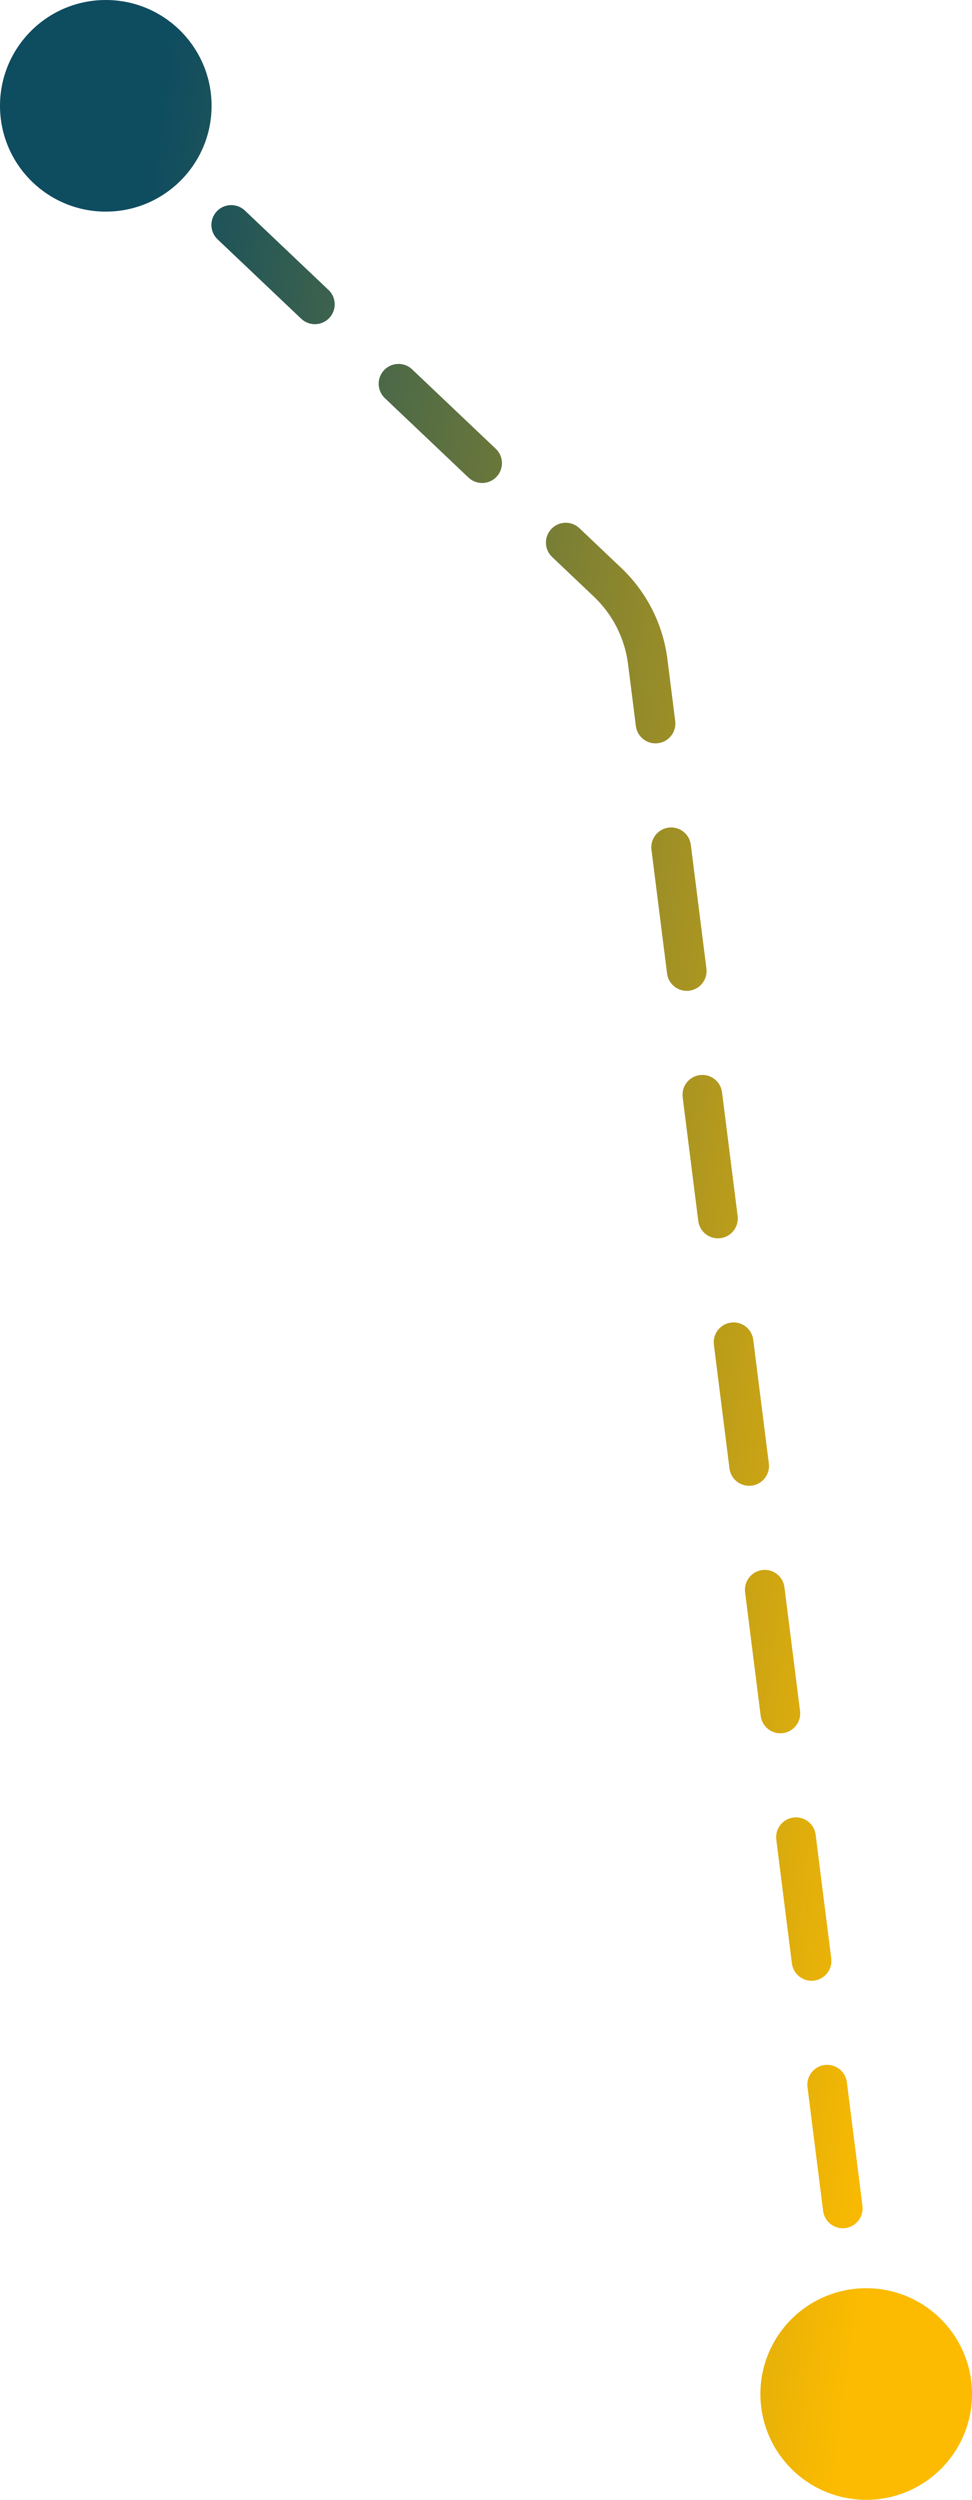 <svg fill="none" height="378" viewBox="0 0 147 378" width="147" xmlns="http://www.w3.org/2000/svg"><linearGradient id="a" gradientUnits="userSpaceOnUse" x1="20.495" x2="169.499" y1="43.88" y2="64.564"><stop offset="0" stop-color="#0e4c60"/><stop offset="1" stop-color="#fcbb00"/></linearGradient><path d="m0 16c0 8.837 7.163 16 16 16 8.837 0 16-7.163 16-16 0-8.837-7.163-16-16-16-8.837 0-16 7.163-16 16zm115 346c0 8.837 7.163 16 16 16s16-7.163 16-16-7.163-16-16-16-16 7.163-16 16zm-23.111-273.952 2.066-2.176zm-71.631-63.868c1.202 1.141 3.1 1.091 4.241-.11 1.141-1.202 1.091-3.1-.11-4.241zm16.779 7.657c-1.202-1.141-3.1-1.091-4.241.11-1.141 1.202-1.091 3.1.11 4.241zm8.517 16.359c1.202 1.141 3.1 1.091 4.241-.11 1.141-1.202 1.091-3.1-.11-4.241zm16.779 7.657c-1.202-1.141-3.1-1.091-4.241.11s-1.091 3.1.11 4.241zm8.517 16.359c1.202 1.141 3.1 1.091 4.241-.11 1.141-1.202 1.091-3.1-.11-4.241zm16.779 7.657c-1.202-1.141-3.1-1.091-4.241.11s-1.091 3.1.11 4.241zm8.535 29.912c.207 1.644 1.708 2.809 3.352 2.601 1.644-.207 2.808-1.708 2.601-3.351zm8.313 17.96c-.207-1.644-1.708-2.808-3.352-2.601-1.644.208-2.808 1.708-2.601 3.352zm-3.593 19.462c.207 1.644 1.708 2.808 3.352 2.601s2.808-1.708 2.601-3.352zm8.313 17.96c-.208-1.644-1.708-2.809-3.352-2.601-1.644.207-2.808 1.708-2.601 3.352zm-3.593 19.461c.207 1.644 1.708 2.809 3.352 2.601 1.643-.207 2.808-1.708 2.601-3.351zm8.312 17.96c-.207-1.644-1.708-2.808-3.351-2.601-1.644.208-2.809 1.708-2.601 3.352zm-3.593 19.462c.208 1.644 1.708 2.808 3.352 2.601s2.809-1.708 2.601-3.352zm8.313 17.96c-.207-1.644-1.708-2.809-3.352-2.601-1.643.207-2.808 1.708-2.601 3.352zm-3.593 19.461c.208 1.644 1.708 2.809 3.352 2.601 1.644-.207 2.808-1.708 2.601-3.351zm8.313 17.96c-.207-1.644-1.708-2.808-3.352-2.601-1.644.208-2.808 1.708-2.601 3.352zm-3.593 19.462c.207 1.644 1.708 2.808 3.352 2.601 1.644-.208 2.808-1.708 2.601-3.352zm8.313 17.96c-.208-1.644-1.708-2.809-3.352-2.601-1.644.207-2.808 1.708-2.601 3.352zm-3.593 19.461c.207 1.644 1.708 2.809 3.352 2.601 1.643-.207 2.808-1.708 2.601-3.352zm8.312 17.96c-.207-1.644-1.708-2.808-3.351-2.601-1.644.208-2.809 1.708-2.601 3.352zm-118.862-334.093 6.324 6.004 4.131-4.351-6.324-6.004zm18.972 18.012 12.648 12.008 4.131-4.351-12.648-12.008zm25.296 24.016 12.648 12.008 4.131-4.351-12.648-12.008zm25.296 24.016 6.324 6.004 4.131-4.351-6.324-6.004zm6.324 6.004c2.847 2.703 4.67 6.307 5.162 10.201l5.953-.751c-.664-5.269-3.132-10.146-6.983-13.802zm5.162 10.201 1.18 9.355 5.953-.75-1.18-9.356zm3.54 28.066 2.36 18.711 5.953-.751-2.36-18.711zm4.72 37.422 2.36 18.71 5.953-.75-2.36-18.711zm4.72 37.421 2.359 18.711 5.953-.751-2.36-18.711zm4.719 37.422 2.36 18.71 5.953-.75-2.36-18.711zm4.72 37.421 2.36 18.711 5.953-.751-2.36-18.711zm4.72 37.422 2.36 18.71 5.953-.751-2.36-18.71zm4.72 37.421 1.18 9.355 5.952-.75-1.18-9.356z" fill="url(#a)"/></svg>
